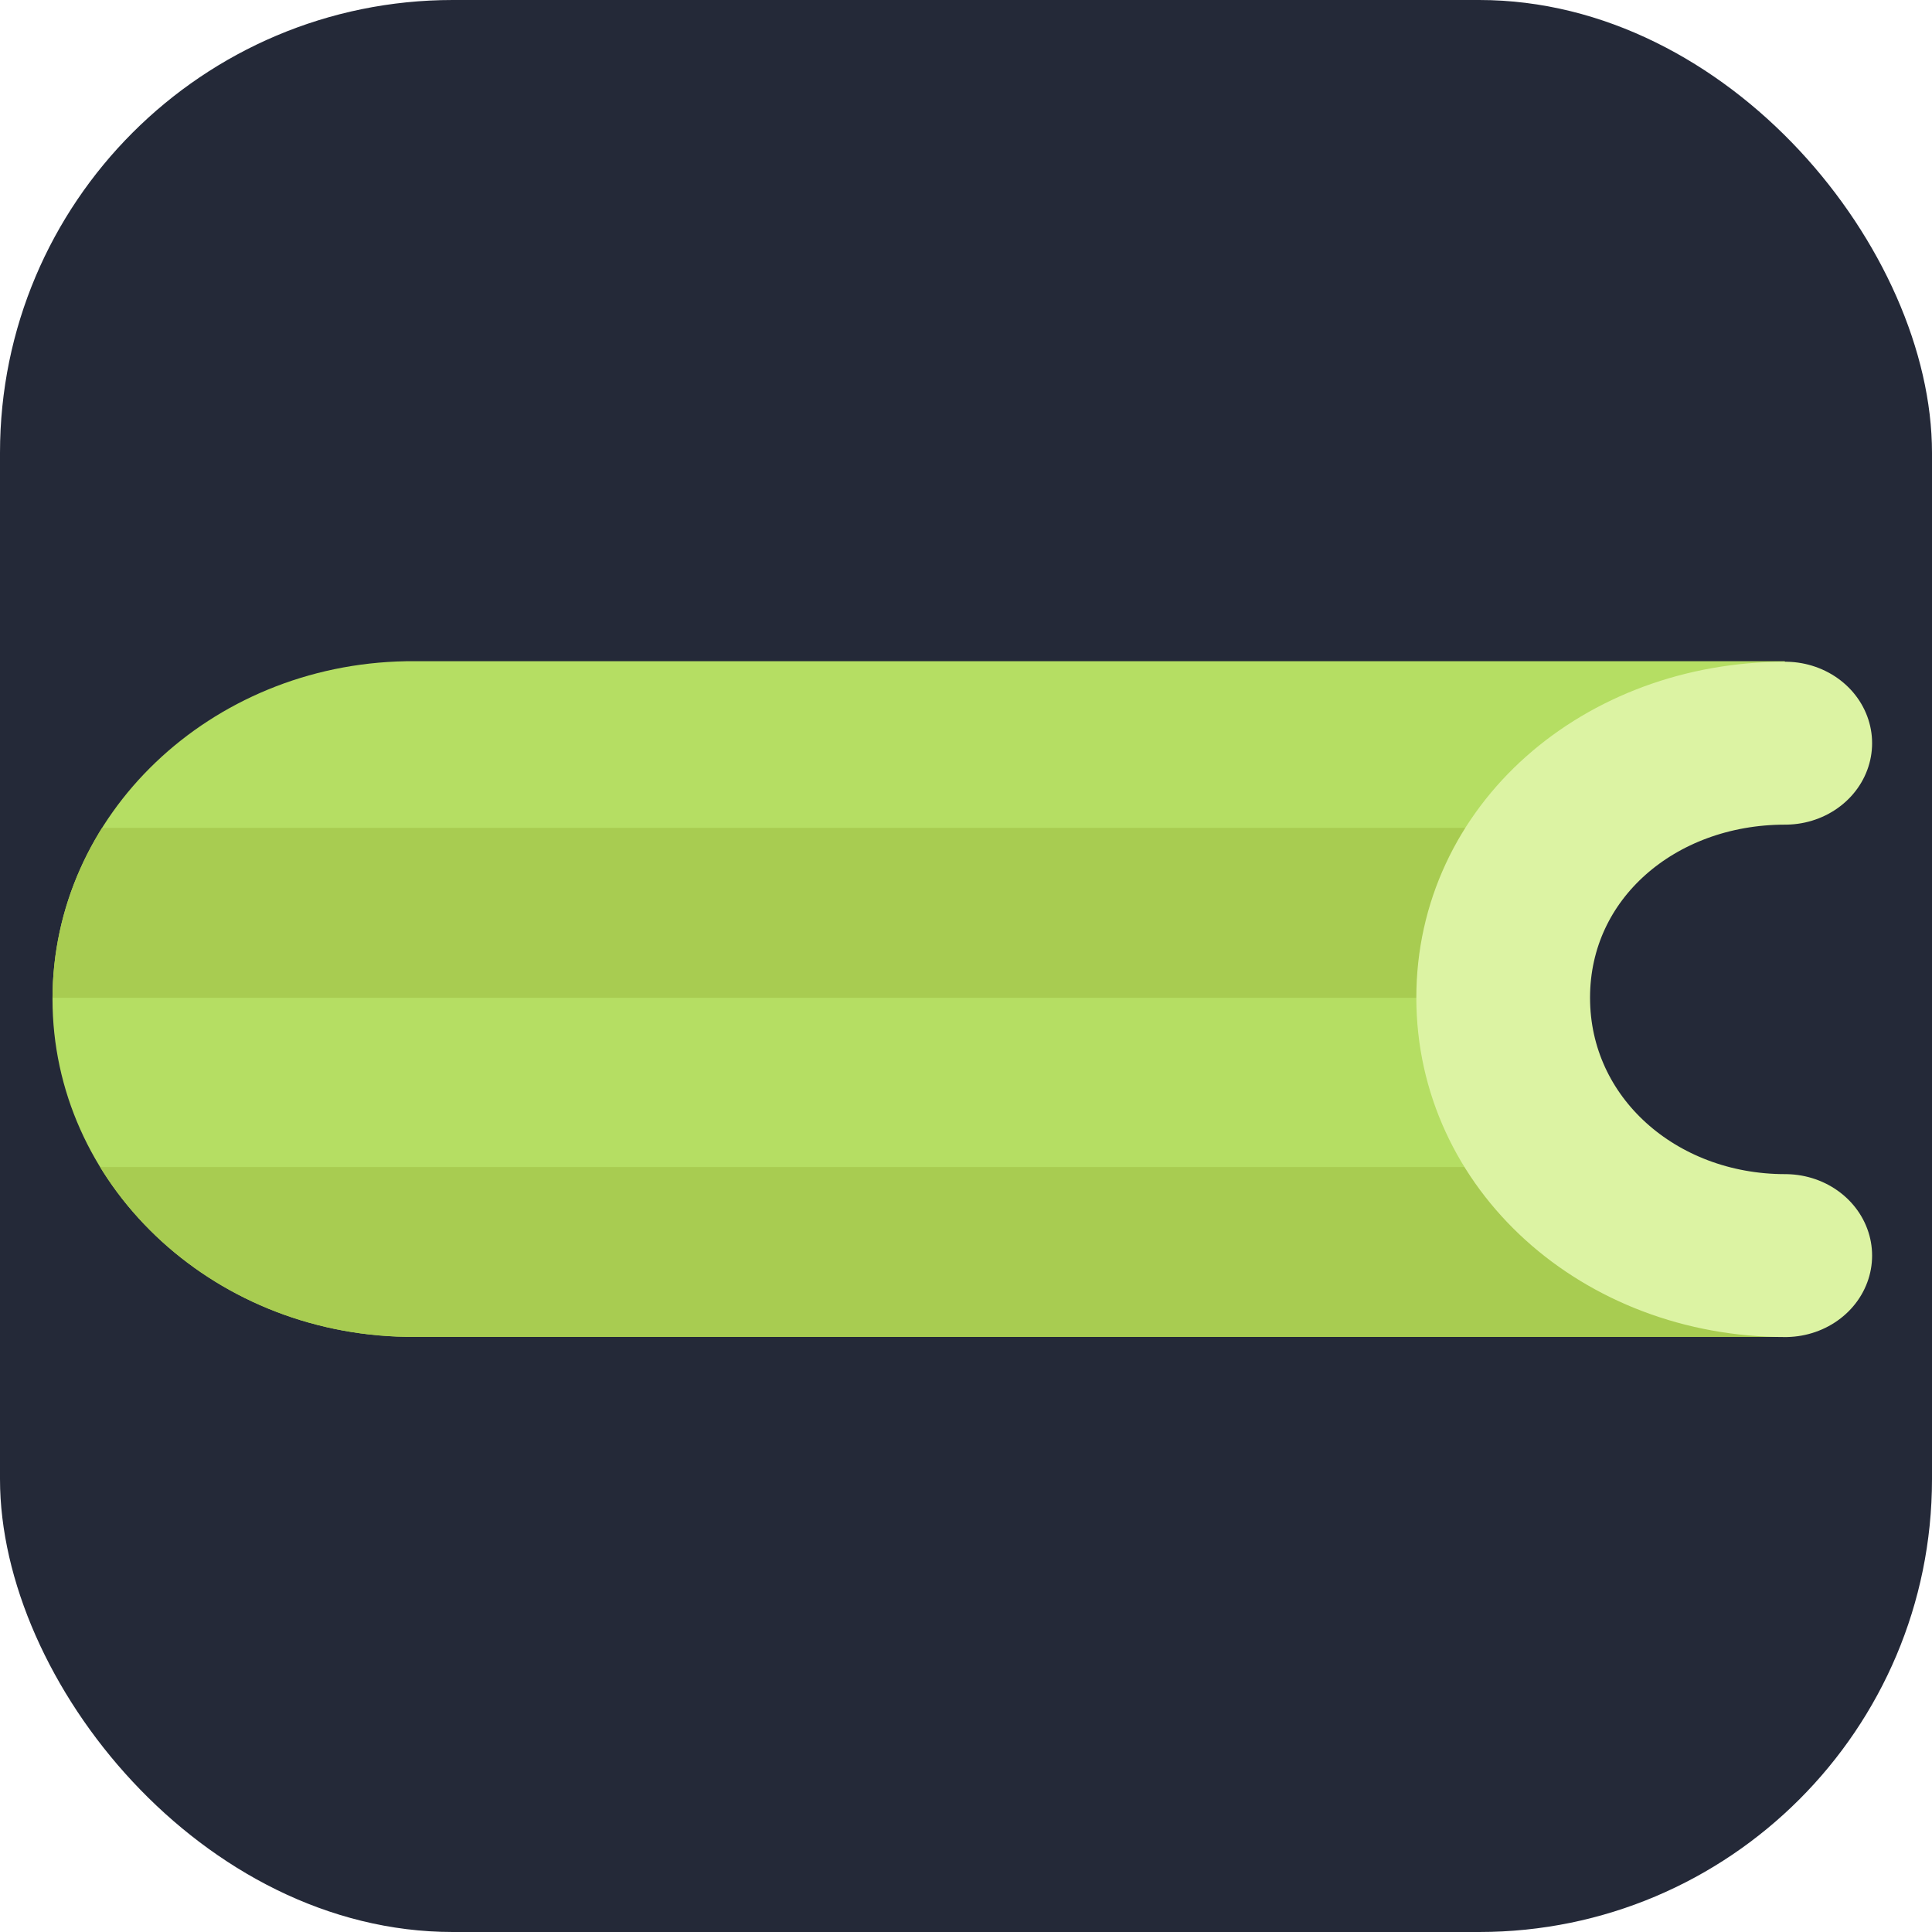 <svg width="256px" height="256px" viewBox="0 0 256 256" version="1.1" id="svg9" xmlns="http://www.w3.org/2000/svg"
  xmlns:svg="http://www.w3.org/2000/svg">
  <rect width="256" height="256" rx="60" fill="#242938" id="rect1" />
  <defs id="defs4">
    <clipPath id="clip1">
      <path d="M 2 27 L 213 27 L 213 53 L 2 53 Z M 2 27 " id="path1" />
    </clipPath>
    <clipPath id="clip2">
      <path
        d="M 244.25 84.77 C 226.617 84.77 212.32 70.469 212.32 52.832 C 212.32 35.195 226.617 20.895 244.25 20.895 C 246.156 20.895 248.02 21.074 249.836 21.391 L 249.836 2.699 L 51.711 2.699 L 51.711 2.707 C 24.383 3.223 2.383 25.539 2.383 53 C 2.383 80.457 24.379 102.777 51.711 103.289 L 51.711 103.297 L 244.246 103.297 L 249.832 84.27 C 248.02 84.59 246.156 84.77 244.25 84.77 Z M 244.25 84.77 "
        id="path2" />
    </clipPath>
    <clipPath id="clip3">
      <path d="M 2 78 L 250 78 L 250 104 L 2 104 Z M 2 78 " id="path3" />
    </clipPath>
    <clipPath id="clip4">
      <path
        d="M 244.25 84.77 C 226.617 84.77 212.32 70.469 212.32 52.832 C 212.32 35.195 226.617 20.895 244.25 20.895 C 246.156 20.895 248.02 21.074 249.836 21.391 L 249.836 2.699 L 51.711 2.699 L 51.711 2.707 C 24.383 3.223 2.383 25.539 2.383 53 C 2.383 80.457 24.379 102.777 51.711 103.289 L 51.711 103.297 L 244.246 103.297 L 249.832 84.27 C 248.02 84.59 246.156 84.77 244.25 84.77 Z M 244.25 84.77 "
        id="path4" />
    </clipPath>
  </defs>
  <g id="surface1" transform="matrix(0.949,0,0,0.89,4.695,85.209)">
    <path style="fill:#b5de63;fill-opacity:1;fill-rule:nonzero;stroke:none"
      d="m 244.25,84.77 c -17.633,0 -31.93,-14.301 -31.93,-31.938 0,-17.637 14.297,-31.938 31.93,-31.938 1.906,0 3.77,0.18 5.586,0.496 L 244.25,2.699 H 51.711 v 0.008 C 24.383,3.223 2.383,25.539 2.383,53 c 0,27.457 21.996,49.777 49.328,50.289 v 0.008 H 244.246 l 5.586,-19.027 c -1.812,0.32 -3.676,0.5 -5.582,0.5 z m 0,0"
      id="path5" />
    <g clip-path="url(#clip1)" clip-rule="nonzero" id="g7">
      <g clip-path="url(#clip2)" clip-rule="nonzero" id="g6">
        <path style="fill:#a8cc51;fill-opacity:1;fill-rule:nonzero;stroke:none"
          d="M -11.445,27.512 H 212.062 V 52.809 H -11.445 Z m 0,0" id="path6" />
      </g>
    </g>
    <g clip-path="url(#clip3)" clip-rule="nonzero" id="g9">
      <g clip-path="url(#clip4)" clip-rule="nonzero" id="g8">
        <path style="fill:#a8cc51;fill-opacity:1;fill-rule:nonzero;stroke:none"
          d="M -11.445,78.008 H 251.316 V 113.82 H -11.445 Z m 0,0" id="path7" />
      </g>
    </g>
    <path
      style="fill:none;stroke:#dcf3a3;stroke-width:49;stroke-linecap:round;stroke-linejoin:round;stroke-miterlimit:10;stroke-opacity:1"
      d="m 493.54,184.232 c -43.936,0 -79.56,-33.625 -79.56,-77.564 0,-43.939 35.624,-76.554 79.56,-76.554"
      transform="matrix(0.495,0,0,0.495,0.017,0)" id="path9" />
  </g>
</svg>